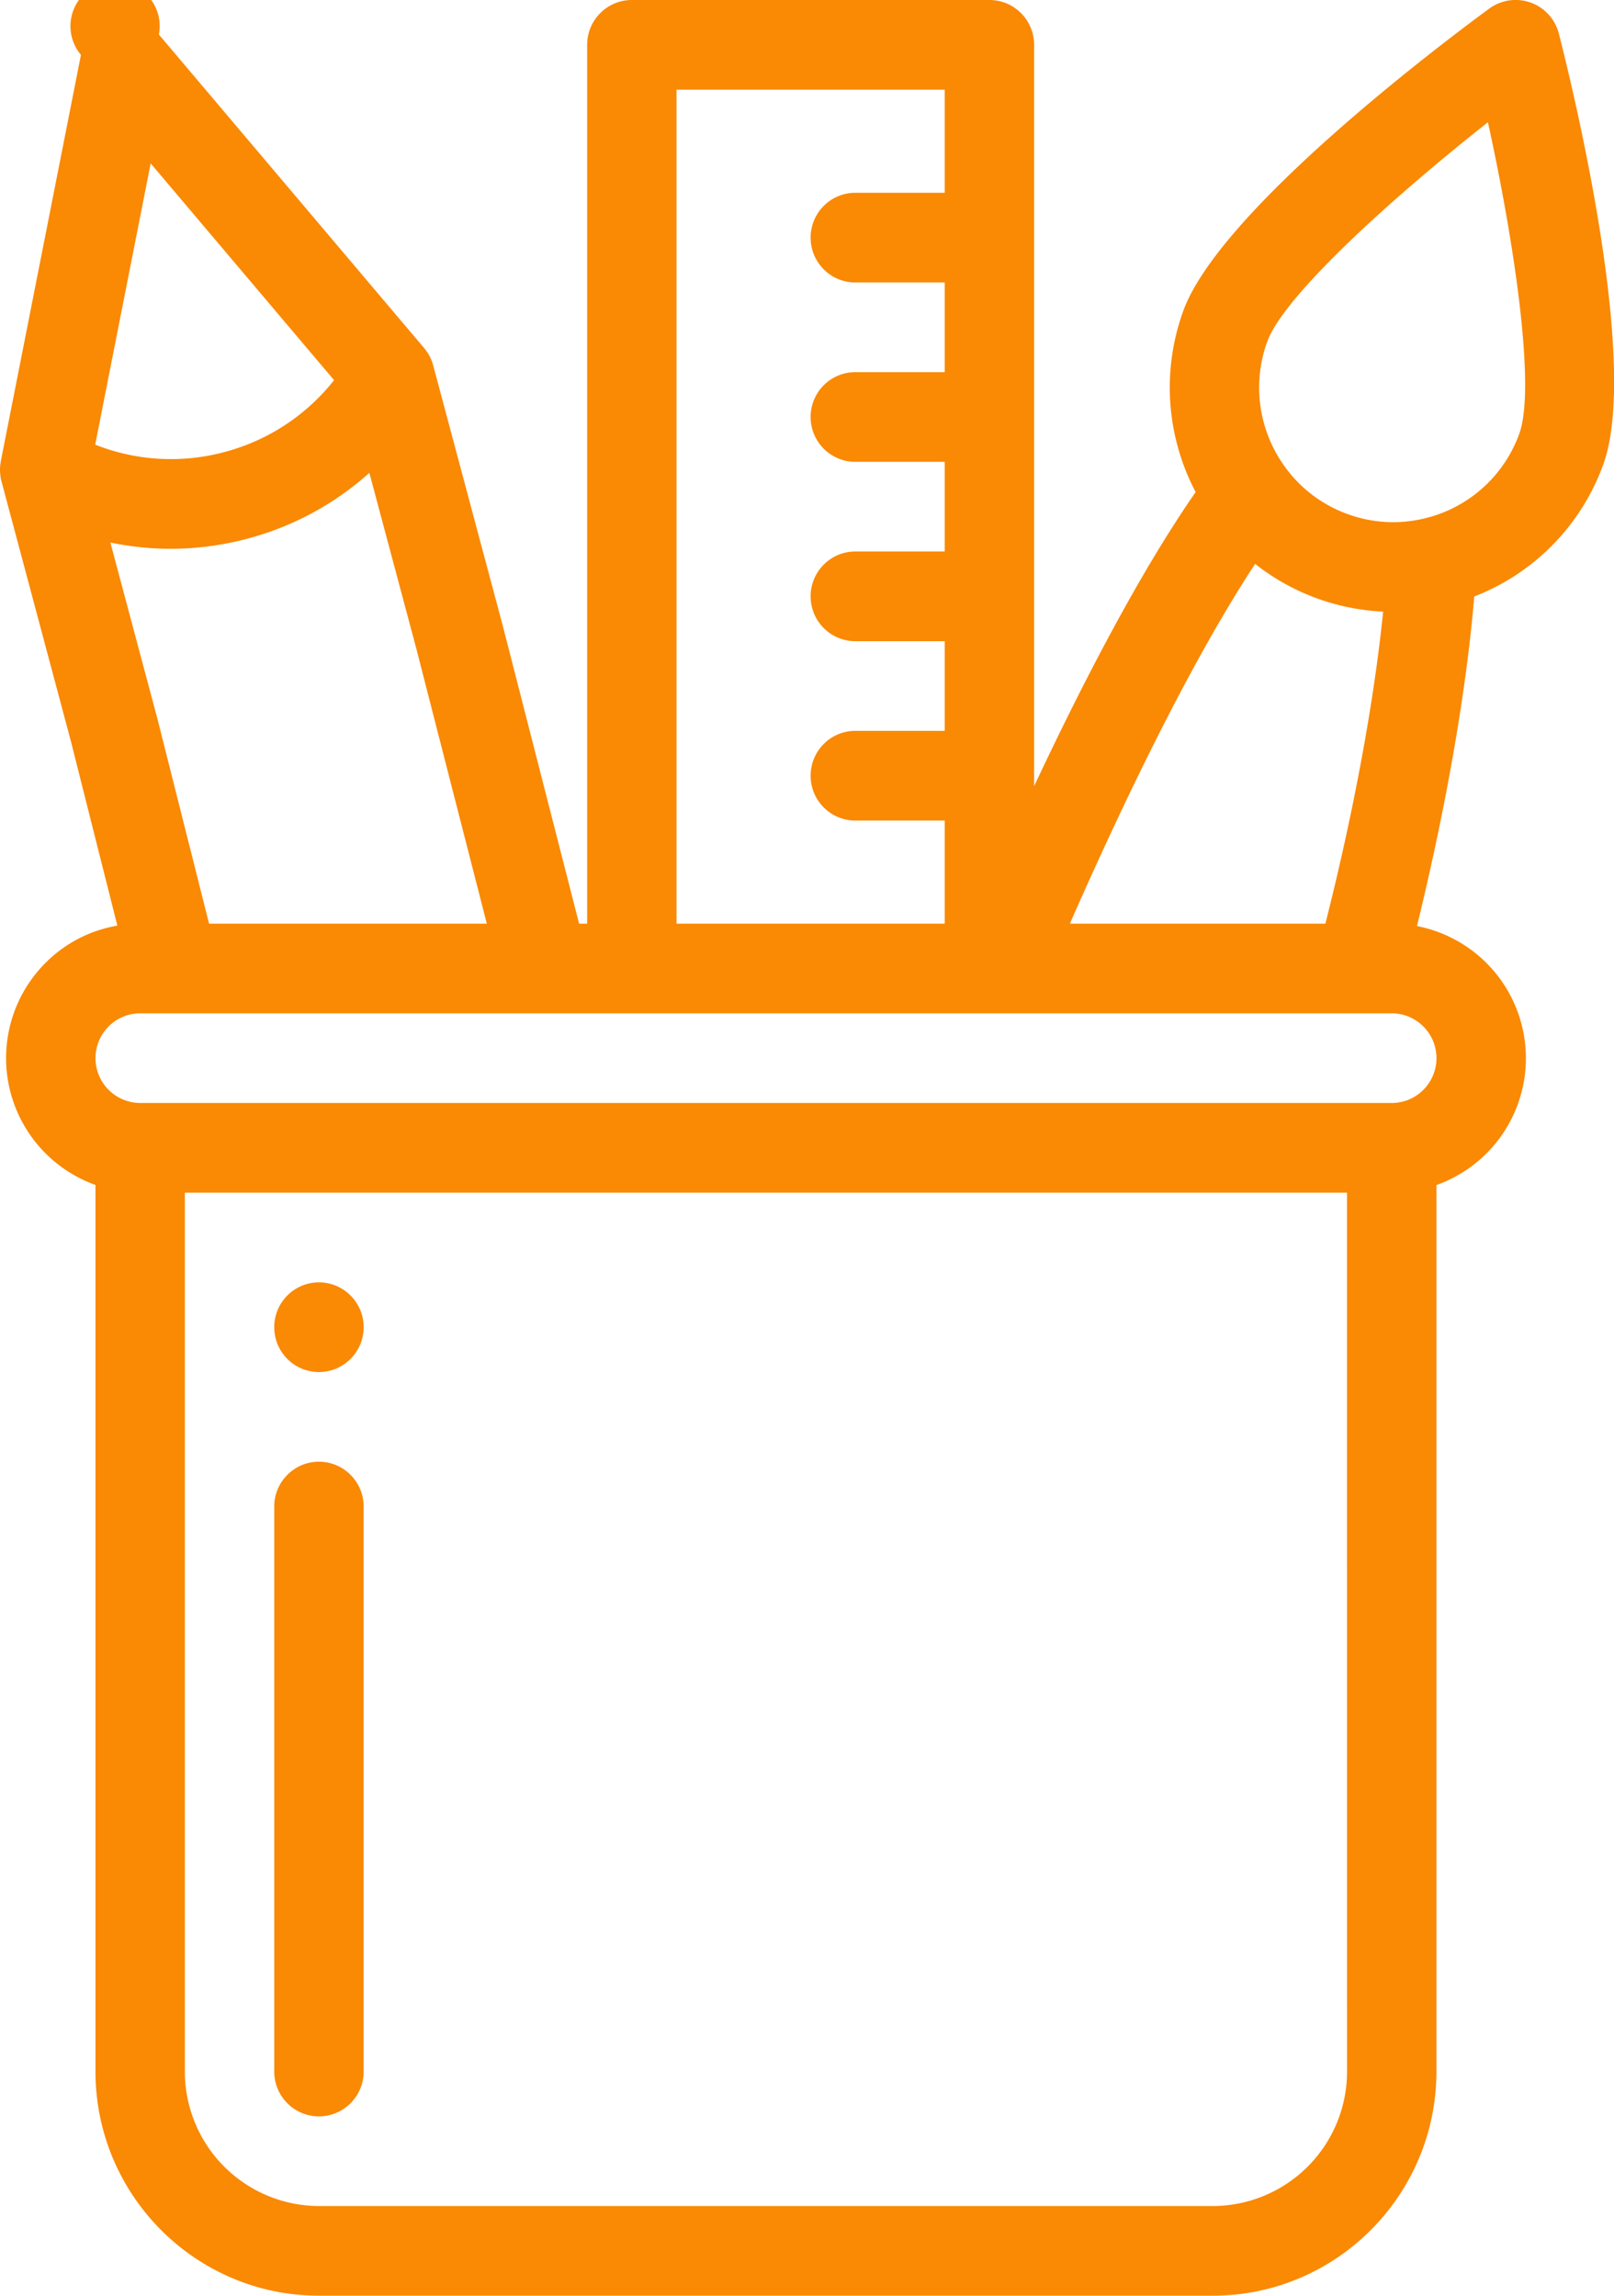 <svg xmlns="http://www.w3.org/2000/svg" width="45" height="64" viewBox="0 0 45 64"><g><g><path fill="#fa8904" d="M10.139 37c0 .69-.559 1.25-1.247 1.25-.688 0-1.246-.56-1.246-1.25s.558-1.25 1.246-1.25 1.247.56 1.247 1.25zm0 5v15.75c0 .69-.558 1.25-1.247 1.25-.688 0-1.246-.56-1.246-1.25V42c0-.69.558-1.25 1.246-1.25.689 0 1.247.56 1.247 1.25zm34.563-29.056a6.206 6.206 0 0 1-3.599 3.685c-.211 2.583-.784 5.875-1.597 9.188a3.753 3.753 0 0 1 .543 7.22v24.712c0 3.447-2.796 6.25-6.232 6.25H8.892c-3.436 0-6.23-2.803-6.23-6.25V33.034a3.755 3.755 0 0 1-1.398-6.186 3.707 3.707 0 0 1 2.008-1.043l-1.297-5.146-1.933-7.237a1.242 1.242 0 0 1-.027-.13l-.005-.04a1.2 1.2 0 0 1 .01-.371c0-.008.001-.017.003-.025L2.257 1.53A1.244 1.244 0 1 1 4.43.963l7.395 8.74c.006.005.01.013.015.019a1.223 1.223 0 0 1 .124.183l.021.04c.014.027.026.054.038.083l.015.036c.016.04.03.081.04.123l1.936 7.244a.24.24 0 0 1 .004.013l2.128 8.306h.224V1.25c0-.69.558-1.25 1.246-1.25h9.97c.688 0 1.246.56 1.246 1.25v20.667c1.393-2.966 2.976-6 4.504-8.199a6.254 6.254 0 0 1-.346-5.049c1.02-2.81 7.284-7.513 8.53-8.428a1.244 1.244 0 0 1 1.943.698c.386 1.511 2.261 9.189 1.239 12.005zM29.829 25.75h7.124c.787-3.104 1.36-6.207 1.61-8.7a6.215 6.215 0 0 1-3.569-1.33c-1.504 2.291-3.262 5.704-5.165 10.03zm-10.967 0h7.478v-2.875h-2.493c-.688 0-1.246-.56-1.246-1.25s.558-1.25 1.246-1.25h2.493v-2.5h-2.493c-.688 0-1.246-.56-1.246-1.25s.558-1.25 1.246-1.25h2.493v-2.5h-2.493c-.688 0-1.246-.56-1.246-1.25s.558-1.25 1.246-1.25h2.493v-2.5h-2.493c-.688 0-1.246-.56-1.246-1.25s.558-1.25 1.246-1.25h2.493V2.5h-7.478zM2.654 12.396a5.74 5.74 0 0 0 3.618.202 5.76 5.76 0 0 0 3.042-2L4.201 4.555zm1.73 7.624a.33.33 0 0 1 .005.017l1.44 5.713h7.744l-1.968-7.677-1.307-4.891a8.246 8.246 0 0 1-3.381 1.83 8.309 8.309 0 0 1-2.16.287c-.566 0-1.128-.059-1.68-.175zm33.172 13.23H5.154v24.5a3.749 3.749 0 0 0 3.738 3.75h24.925a3.749 3.749 0 0 0 3.74-3.75zm1.247-5H15.183 3.908c-.332 0-.645.13-.88.366a1.25 1.25 0 0 0 .881 2.133h34.894c.333 0 .646-.13.881-.366a1.25 1.25 0 0 0-.88-2.134zm2.682-24.842c-2.646 2.086-5.686 4.83-6.153 6.116a3.755 3.755 0 0 0 .506 3.508v.001a3.72 3.72 0 0 0 1.73 1.297 3.7 3.7 0 0 0 2.078.139 3.728 3.728 0 0 0 2.714-2.38c.466-1.285-.147-5.364-.875-8.681z"/></g></g></svg>